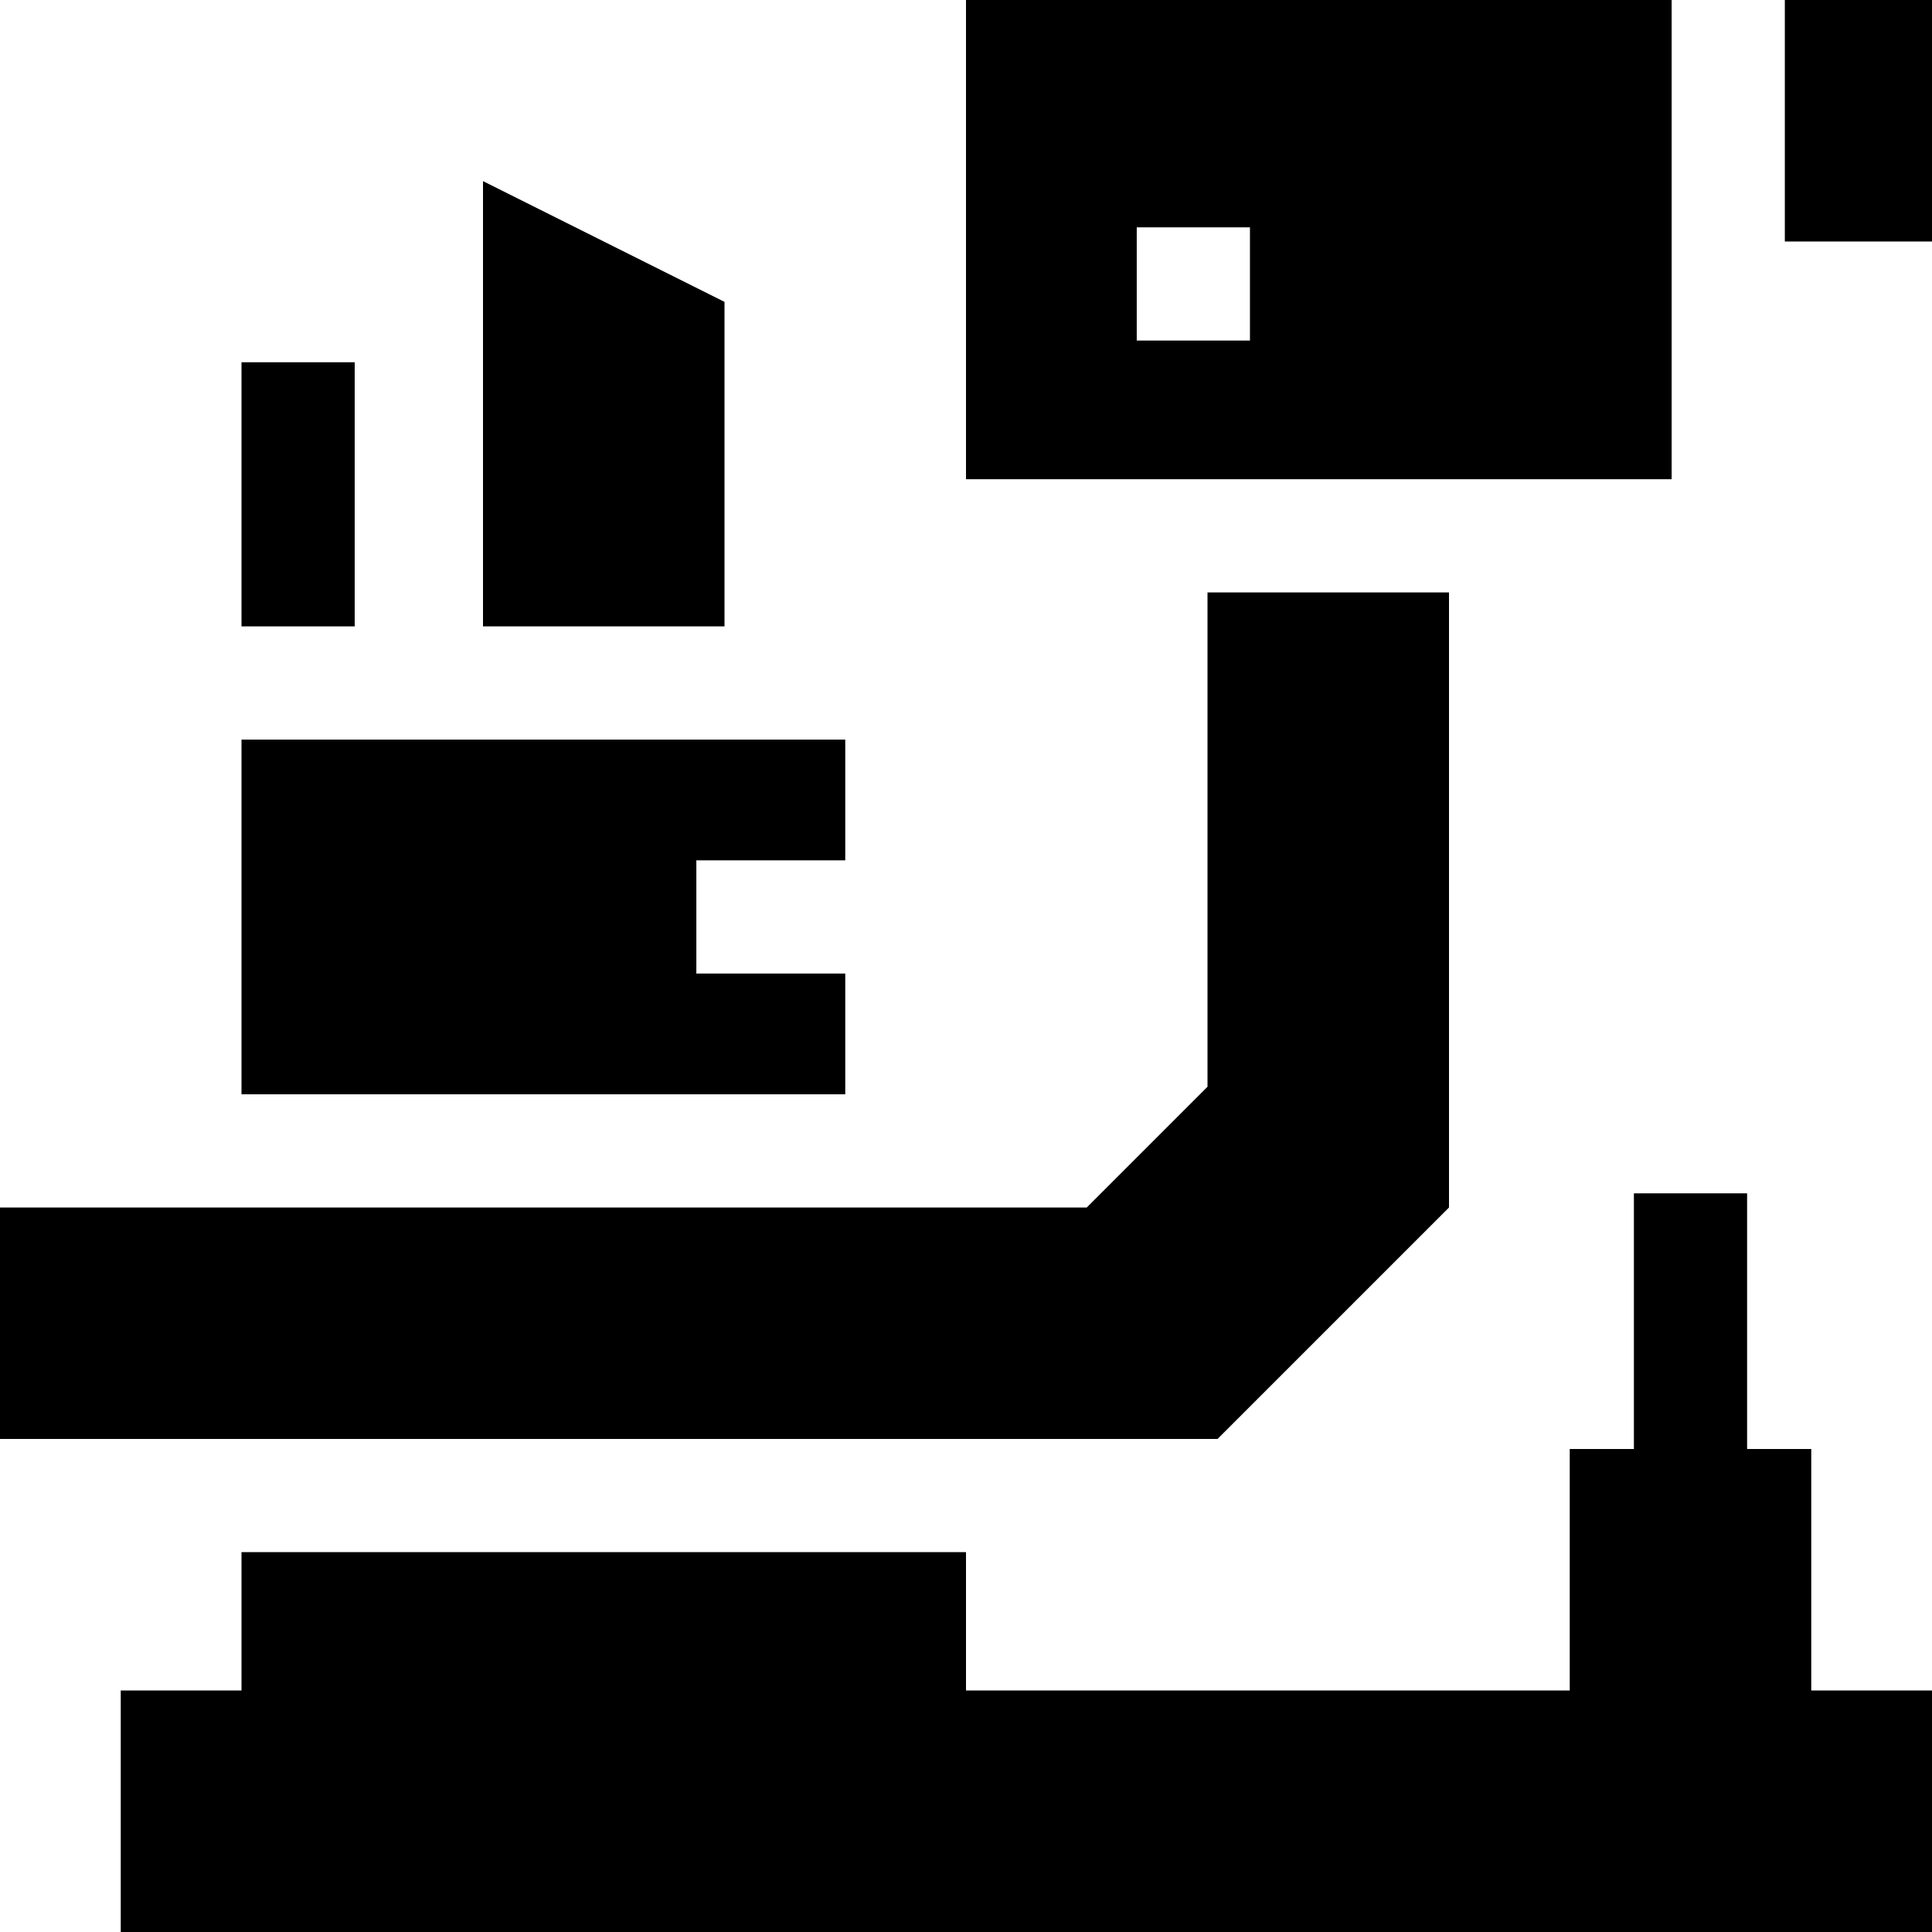 <svg id="Capa_1" enable-background="new 0 0 512 512" height="512" viewBox="0 0 512 512" width="512" xmlns="http://www.w3.org/2000/svg"><g><path d="m224 290v-32h-39.46v-30h39.46v-32h-160v94z"/><path d="m443 127v-127h-187v127zm-141.75-66.75h30v30h-30z"/><path d="m384 157h-64v131l-32 32h-288v61.333h322.667l61.333-61.333z"/><path d="m473 0h39v64h-39z"/><path d="m64 96h30v70h-30z"/><path d="m192 166v-86l-64-32v118z"/><path d="m480 384h-17v-67.75h-30v67.75h-17v64h-160v-36.667h-192v36.667h-32v64h480v-64h-32z"/></g></svg>